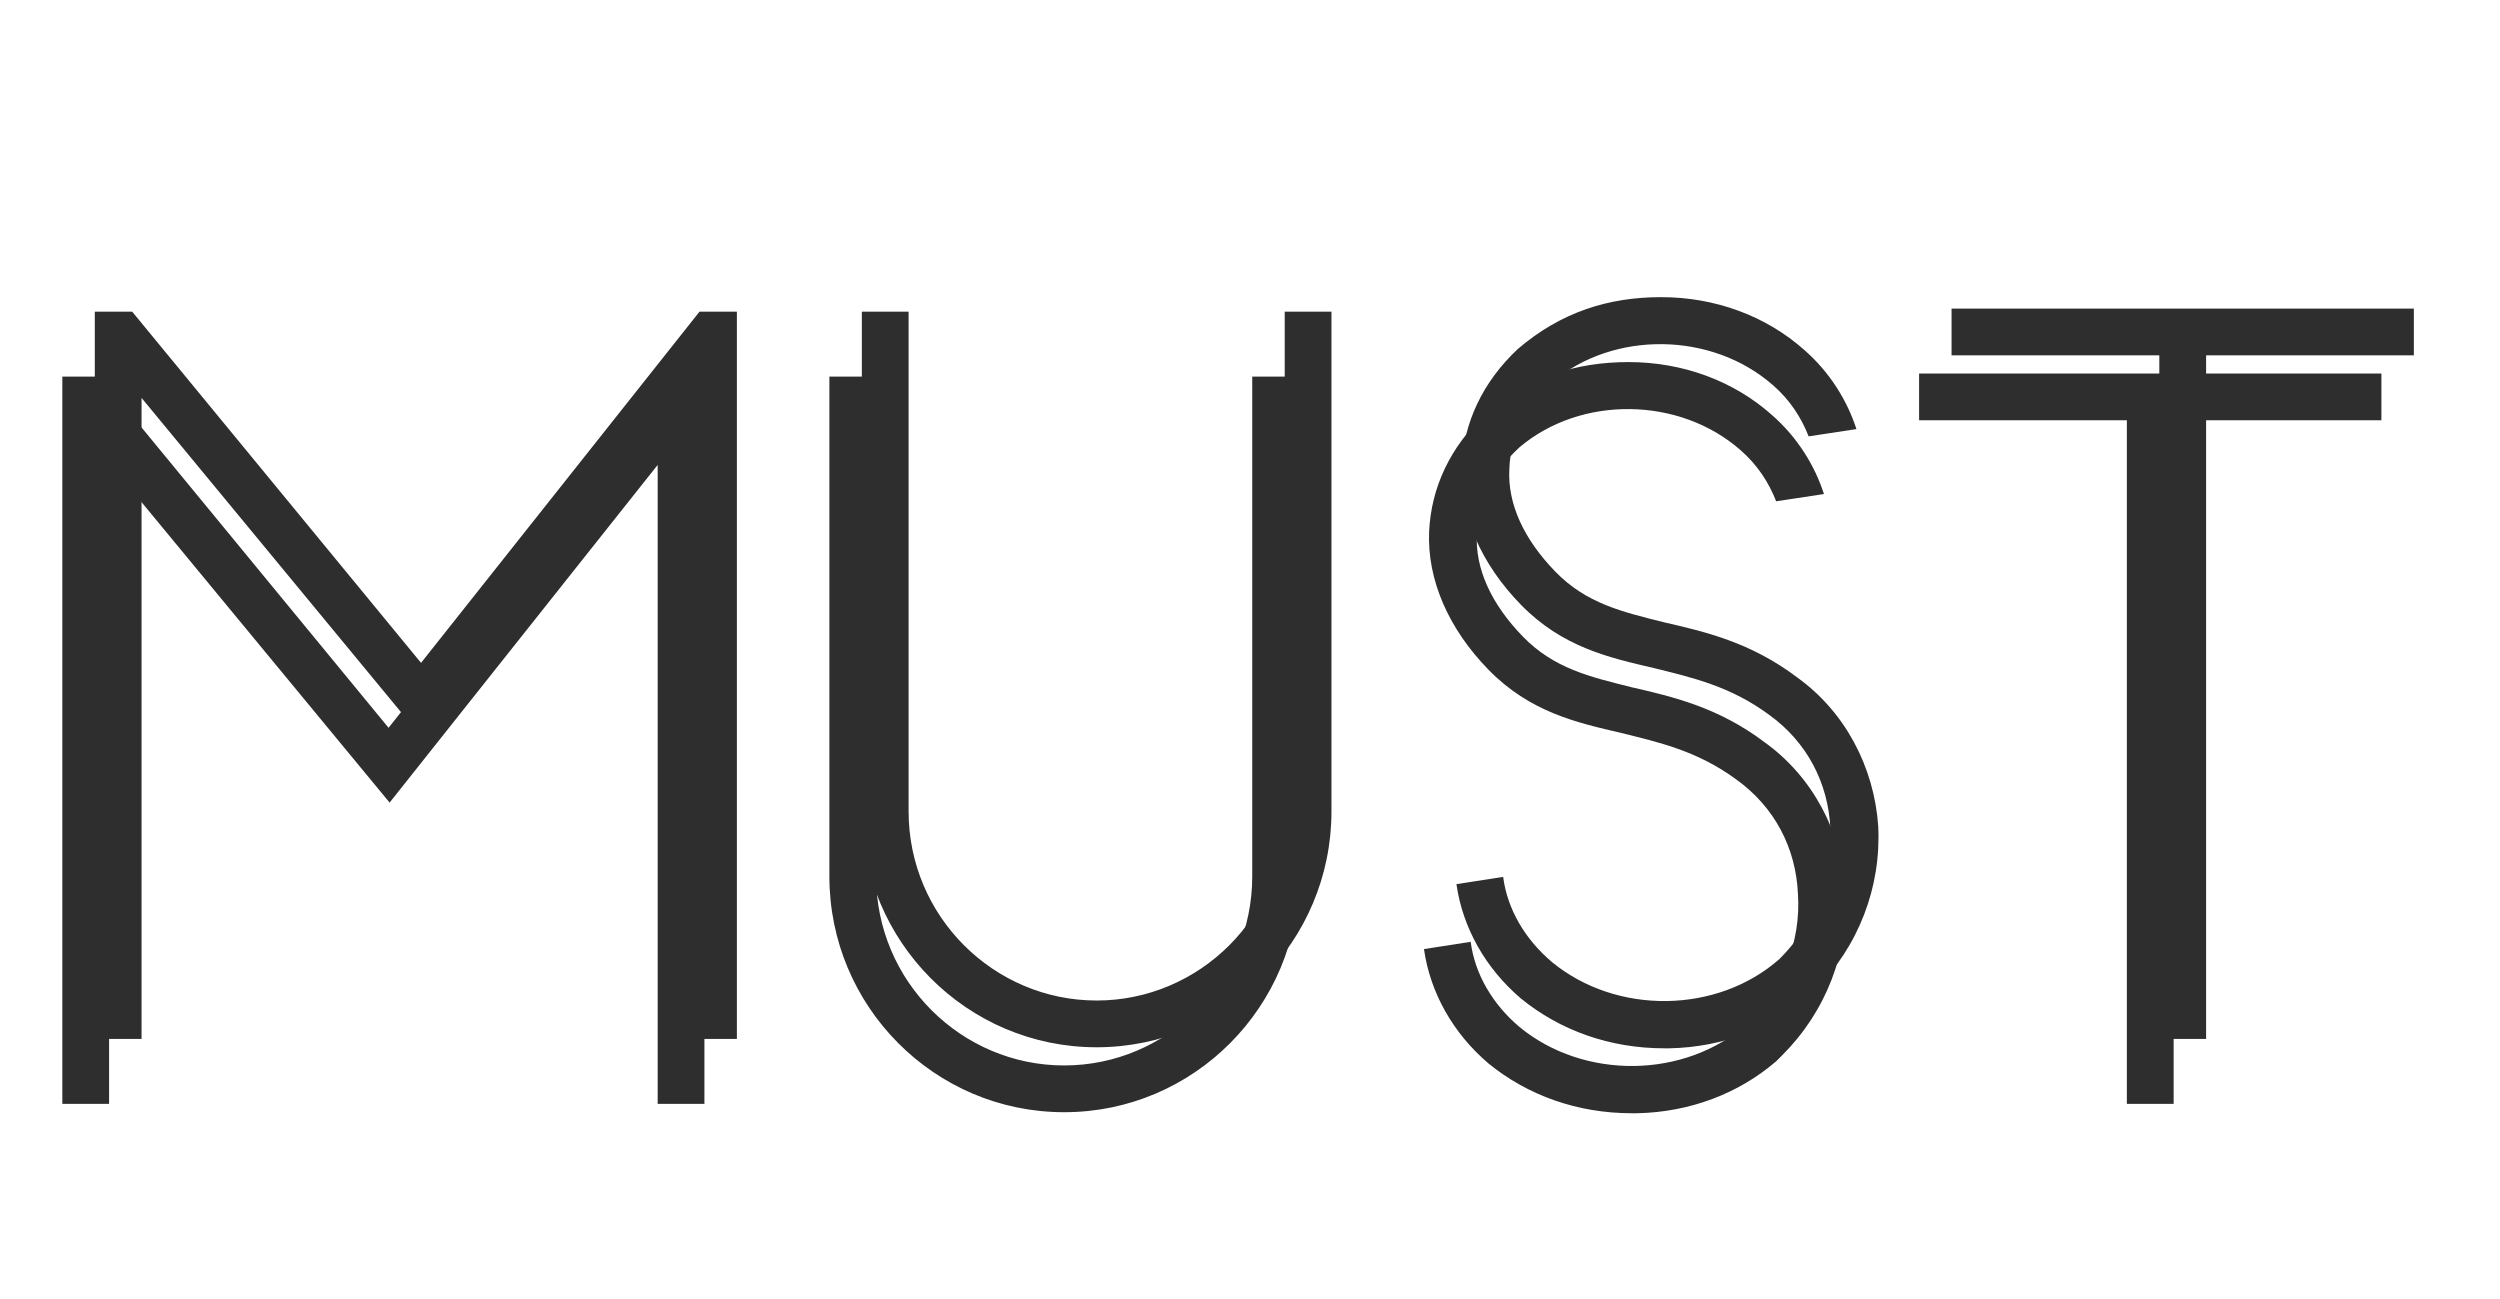 <svg width="77" height="40" viewBox="0 0 77 40" fill="none" xmlns="http://www.w3.org/2000/svg">
<path d="M22.696 9.6V32H21.256V12.32L13 22.72L4.36 12.256V32H2.92V9.6H4.072L12.968 20.416L21.544 9.6H22.696ZM33.777 32.256C29.777 32.256 26.545 28.992 26.545 24.992V9.6H27.985V24.992C27.985 28.224 30.609 30.816 33.777 30.816C36.945 30.816 39.569 28.224 39.569 24.992V9.6H41.009V24.992C41.009 28.992 37.777 32.256 33.777 32.256ZM57.849 25.44C57.721 23.616 56.825 21.92 55.353 20.864C53.913 19.776 52.505 19.456 51.258 19.168C49.977 18.848 48.858 18.592 47.898 17.6C46.938 16.608 46.425 15.52 46.489 14.432C46.522 13.44 46.969 12.544 47.801 11.776C49.69 10.176 52.73 10.208 54.617 11.872C55.13 12.32 55.481 12.864 55.706 13.44L57.178 13.216C56.889 12.32 56.346 11.456 55.578 10.784C54.394 9.728 52.825 9.152 51.161 9.152C49.562 9.152 48.09 9.6 46.745 10.752C45.657 11.776 45.081 13.024 45.017 14.368C44.953 15.872 45.626 17.376 46.842 18.624C48.121 19.936 49.562 20.256 50.938 20.576C52.09 20.864 53.273 21.12 54.489 22.016C55.642 22.848 56.313 24.096 56.377 25.536C56.474 27.008 55.898 28.448 54.809 29.536C52.889 31.232 49.785 31.264 47.801 29.632C46.969 28.928 46.425 28 46.297 27.008L44.858 27.232C45.05 28.576 45.754 29.824 46.842 30.752C48.057 31.744 49.593 32.288 51.258 32.288H51.417C53.05 32.256 54.553 31.68 55.706 30.688L55.898 30.496C57.242 29.152 57.946 27.328 57.849 25.44ZM74.347 9.504H60.108V10.944H66.507V32H67.948V10.944H74.347V9.504Z" fill="#2E2E2E"/>
<path d="M21.696 11.6V34H20.256V14.32L12 24.72L3.36 14.256V34H1.92V11.6H3.072L11.968 22.416L20.544 11.6H21.696ZM32.777 34.256C28.777 34.256 25.545 30.992 25.545 26.992V11.6H26.985V26.992C26.985 30.224 29.609 32.816 32.777 32.816C35.945 32.816 38.569 30.224 38.569 26.992V11.6H40.009V26.992C40.009 30.992 36.777 34.256 32.777 34.256ZM56.849 27.44C56.721 25.616 55.825 23.92 54.353 22.864C52.913 21.776 51.505 21.456 50.258 21.168C48.977 20.848 47.858 20.592 46.898 19.6C45.938 18.608 45.425 17.52 45.489 16.432C45.522 15.44 45.969 14.544 46.801 13.776C48.69 12.176 51.73 12.208 53.617 13.872C54.13 14.32 54.481 14.864 54.706 15.44L56.178 15.216C55.889 14.32 55.346 13.456 54.578 12.784C53.394 11.728 51.825 11.152 50.161 11.152C48.562 11.152 47.09 11.6 45.745 12.752C44.657 13.776 44.081 15.024 44.017 16.368C43.953 17.872 44.626 19.376 45.842 20.624C47.121 21.936 48.562 22.256 49.938 22.576C51.09 22.864 52.273 23.12 53.489 24.016C54.642 24.848 55.313 26.096 55.377 27.536C55.474 29.008 54.898 30.448 53.809 31.536C51.889 33.232 48.785 33.264 46.801 31.632C45.969 30.928 45.425 30 45.297 29.008L43.858 29.232C44.05 30.576 44.754 31.824 45.842 32.752C47.057 33.744 48.593 34.288 50.258 34.288H50.417C52.05 34.256 53.553 33.68 54.706 32.688L54.898 32.496C56.242 31.152 56.946 29.328 56.849 27.44ZM73.347 11.504H59.108V12.944H65.507V34H66.948V12.944H73.347V11.504Z" fill="#2E2E2E"/>
</svg>
